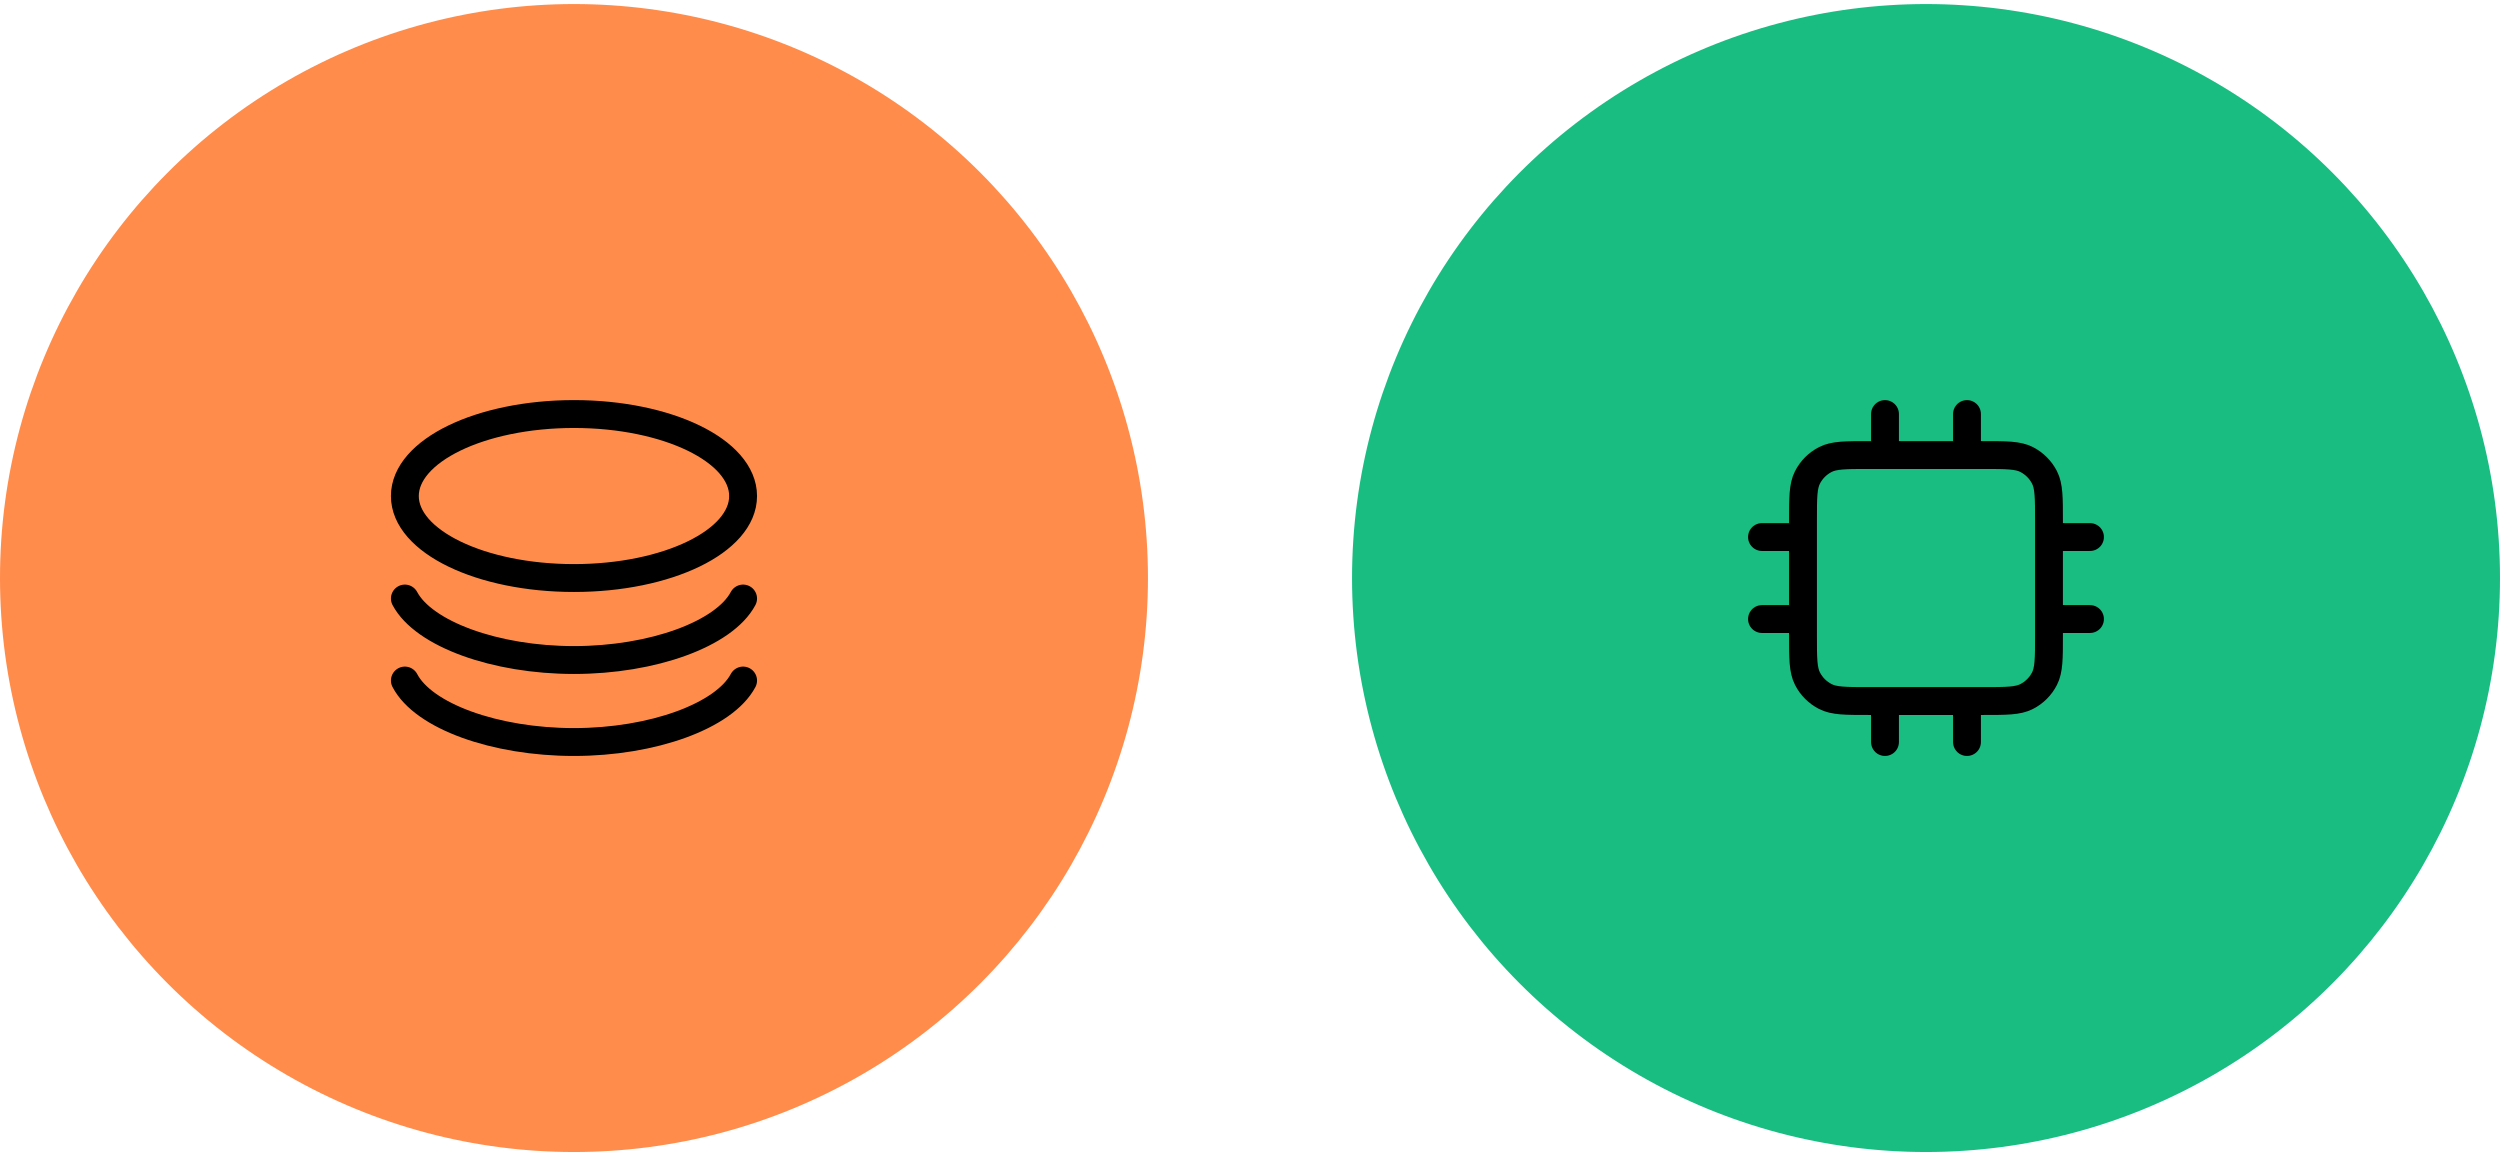 <svg viewBox="0 0 392 181" fill="none" xmlns="http://www.w3.org/2000/svg">
<circle cx="90" cy="90.636" r="90" fill="#FF8C4B"/>
<path d="M63.483 93.85C66.427 99.396 77.644 103.493 90 103.493C102.357 103.493 113.574 99.396 116.518 93.85M116.518 106.708C113.574 112.253 102.357 116.35 90 116.35C77.6 116.35 66.383 112.283 63.483 106.708M116.518 77.779C116.518 84.88 104.646 90.636 90 90.636C75.355 90.636 63.482 84.88 63.482 77.779C63.482 70.678 75.355 64.922 90 64.922C104.646 64.922 116.518 70.678 116.518 77.779Z" stroke="black" stroke-width="4.371" stroke-linecap="round" stroke-linejoin="round"/>
<circle cx="302" cy="90.636" r="90" fill="#19BD82"/>
<path d="M308.424 71.35V64.922M295.567 71.35V64.922M308.424 116.35V109.922M295.567 116.35V109.922M282.71 84.208H276.281M282.71 97.065H276.281M327.71 84.208H321.281M327.71 97.065H321.281M292.996 109.922H310.996C314.596 109.922 316.396 109.922 317.771 109.221C318.981 108.605 319.964 107.621 320.581 106.412C321.281 105.037 321.281 103.236 321.281 99.636V81.636C321.281 78.036 321.281 76.236 320.581 74.861C319.964 73.651 318.981 72.667 317.771 72.051C316.396 71.35 314.596 71.35 310.996 71.35H292.996C289.395 71.35 287.595 71.35 286.22 72.051C285.01 72.667 284.027 73.651 283.41 74.861C282.71 76.236 282.71 78.036 282.71 81.636V99.636C282.71 103.236 282.71 105.037 283.41 106.412C284.027 107.621 285.01 108.605 286.22 109.221C287.595 109.922 289.395 109.922 292.996 109.922Z" stroke="black" stroke-width="4.371" stroke-linecap="round" stroke-linejoin="round"/>
</svg>
